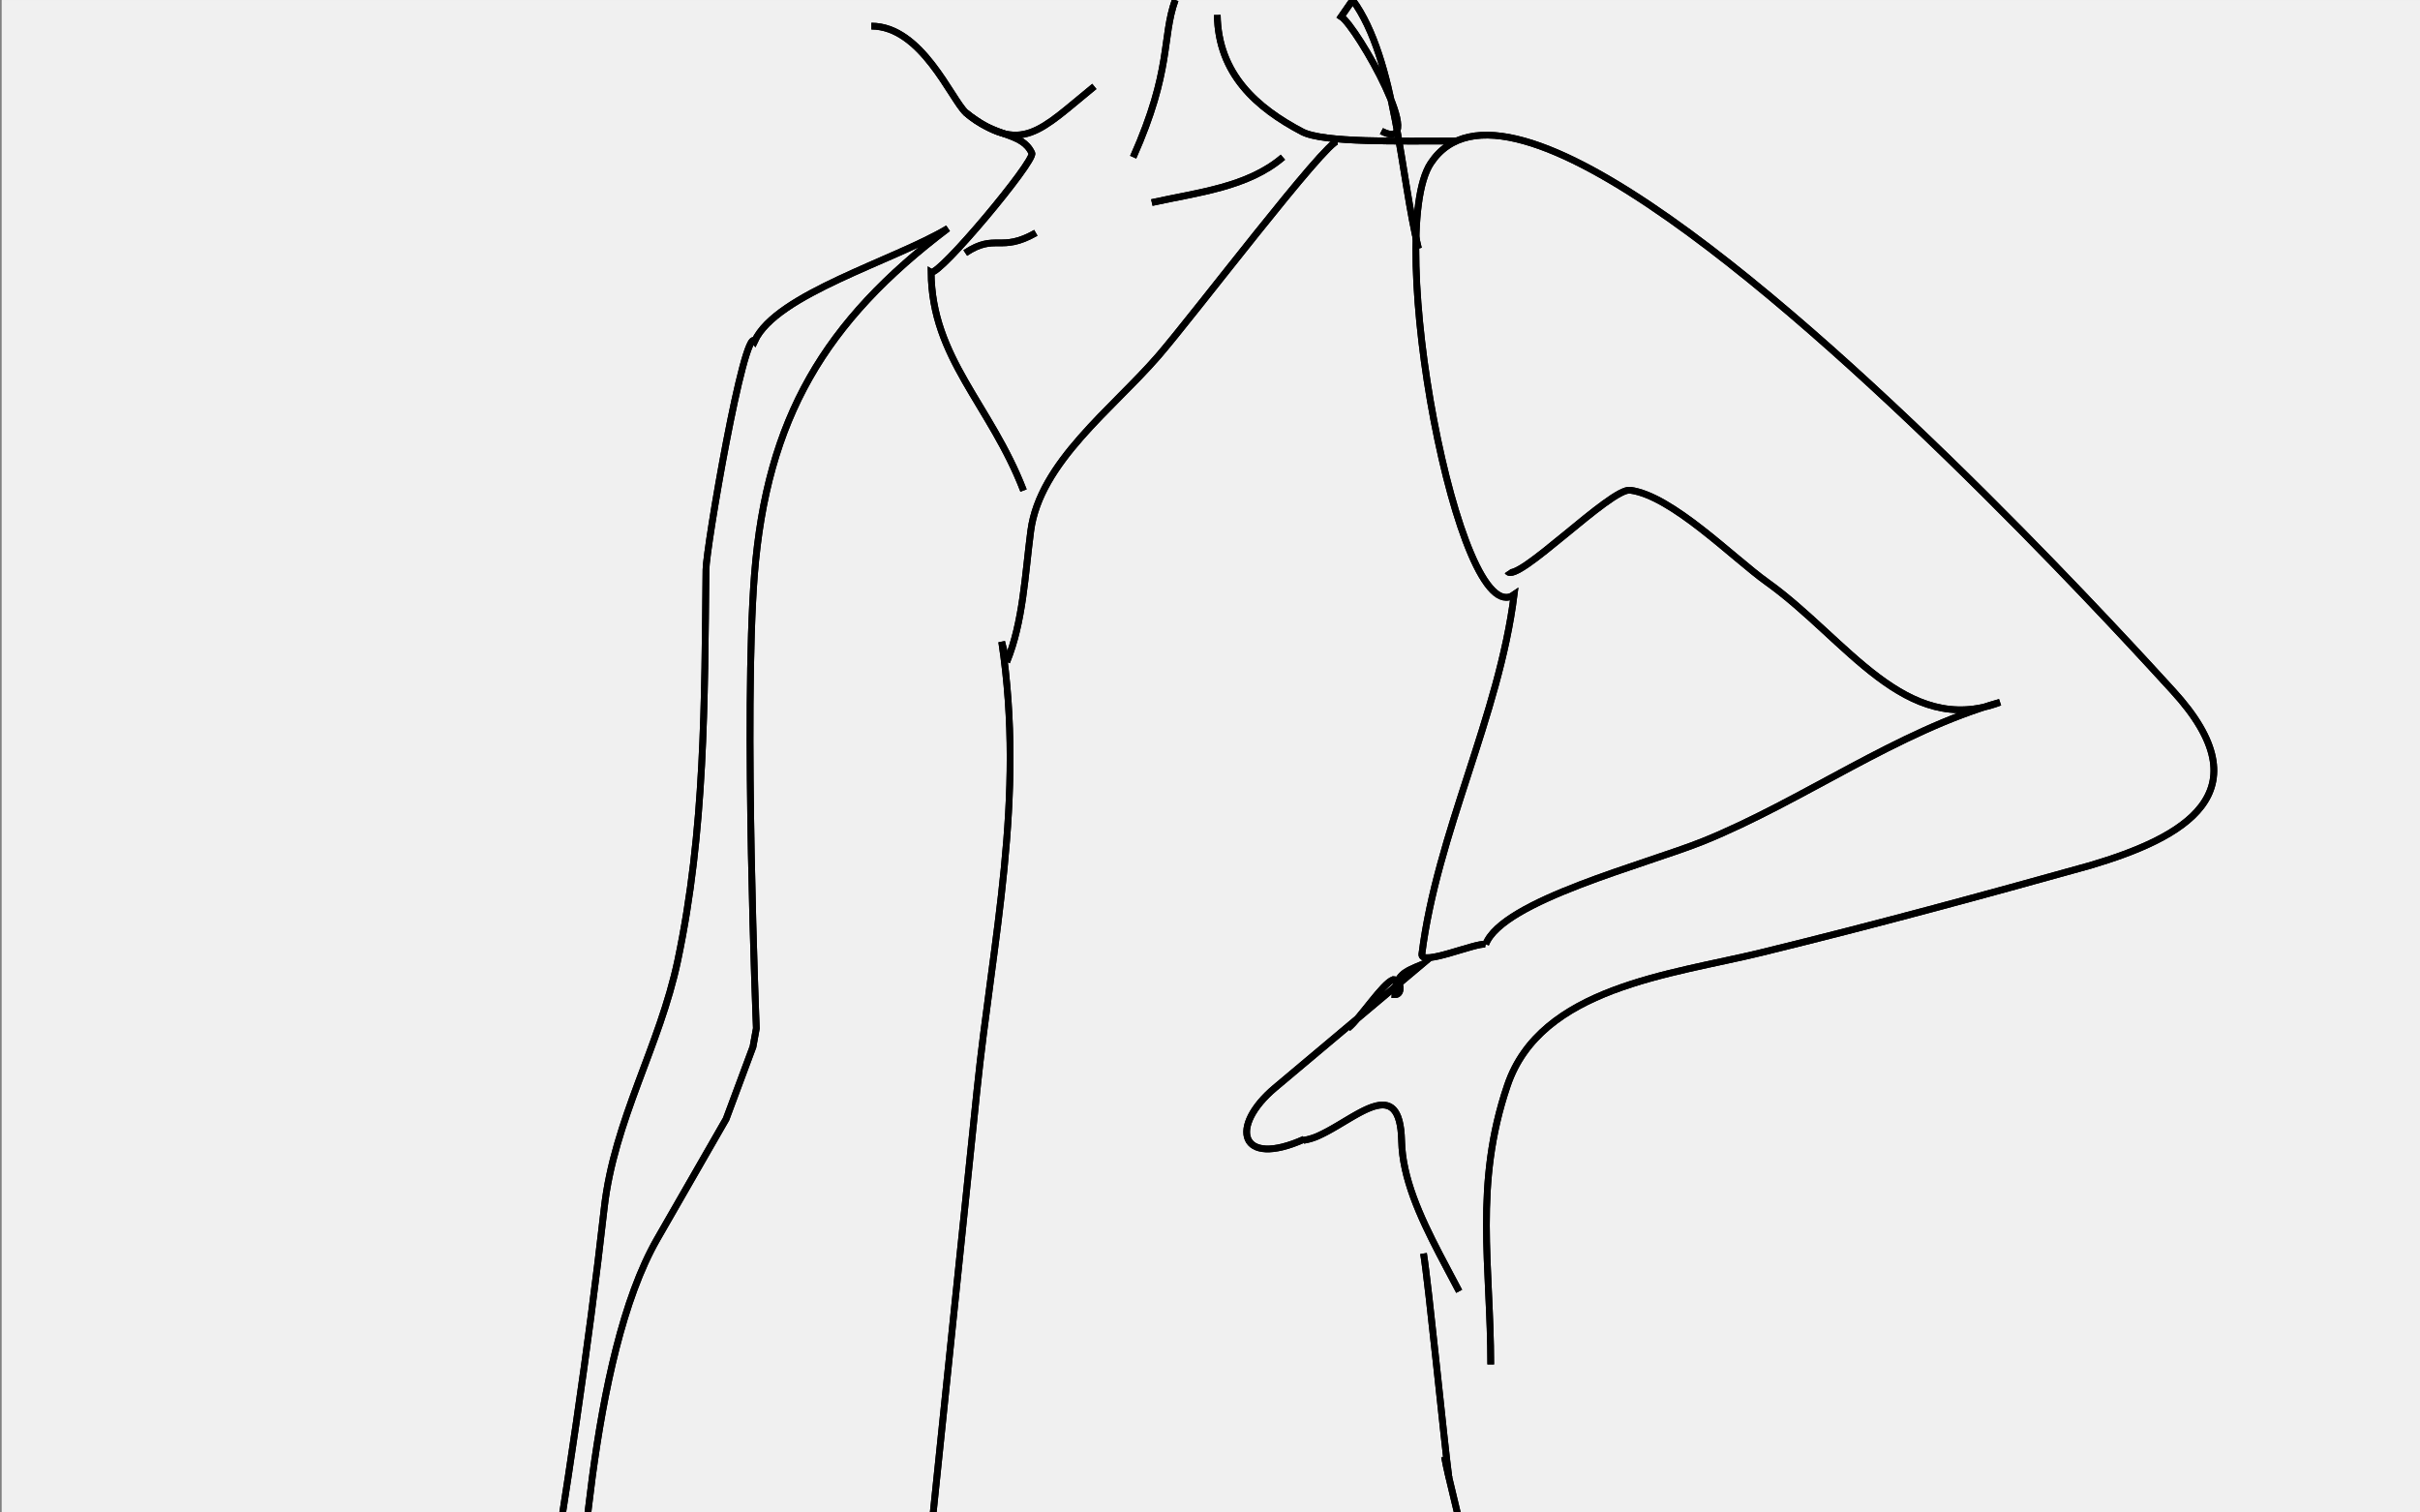 <svg xmlns="http://www.w3.org/2000/svg" xmlns:xlink="http://www.w3.org/1999/xlink" width="1440" height="900" viewBox="0 0 1440 900">
  <rect x="0" y="0" width="1440" height="900" fill="#808080" stroke="none"/>
  <defs>
    <clipPath id="clip-path">
      <rect id="Rectangle_113" data-name="Rectangle 113" width="1440" height="900" transform="translate(0.094)" fill="none"/>
    </clipPath>
  </defs>
  <g id="Group_339" data-name="Group 339" transform="translate(-0.094)" clip-path="url(#clip-path)">
    <g id="Group_338" data-name="Group 338">
      <rect id="Rectangle_112" data-name="Rectangle 112" width="1440" height="985.891" transform="translate(1.094 0.006)" fill="#f0f0f0"/>
      <g id="Group_337" data-name="Group 337">
        <path id="Path_4922" data-name="Path 4922" d="M341.138,995.022c4.725-37.68,9.094-186.516,50.053-257.821l40.959-71.3,16-43,2-11s-7.627-187.455-1.12-270.01c7.325-92.958,41.792-150.586,115.12-205.99-31.914,19.148-102.152,39.054-115,67-6.445-8.245-28.83,122.958-28.966,136-.816,78.513-.532,155.42-16.792,232.646-10.727,50.956-37.863,94.943-43.746,147.244-9.628,85.586-22.516,169.258-36.307,254.141" fill="none" stroke="#000" stroke-miterlimit="10" stroke-width="4"/>
        <path id="Path_4923" data-name="Path 4923" d="M599.15,393.9l-3-12c14.166,94.009-5.3,176.008-14.72,266.944q-16.474,159.008-32.952,318.014" fill="none" stroke="#000" stroke-miterlimit="10" stroke-width="4"/>
        <path id="Path_4924" data-name="Path 4924" d="M796.15,83.9c-7.085-.184-85.808,103.678-106.932,128.059-27.234,31.43-70.422,63.2-75.785,103.942-3.449,26.193-4.519,54.174-14.283,78" fill="none" stroke="#000" stroke-miterlimit="10" stroke-width="4"/>
        <path id="Path_4925" data-name="Path 4925" d="M724.429,8.9c.538,35.164,23.448,55.262,50.449,69.481C787.5,85.03,832.55,83.9,866.73,83.9" fill="none" stroke="#000" stroke-miterlimit="10" stroke-width="4"/>
        <path id="Path_4926" data-name="Path 4926" d="M844.15,147.9C833.529,105.726,830.874,35.564,805,.006L798.15,9.9c9.338,5.943,52.881,82.83,23.941,68.114" fill="none" stroke="#000" stroke-miterlimit="10" stroke-width="4"/>
        <path id="Path_4927" data-name="Path 4927" d="M897.15,355.9" fill="none" stroke="#000" stroke-miterlimit="10" stroke-width="4"/>
        <path id="Path_4928" data-name="Path 4928" d="M884.15,561.9c9.927-26.046,95.6-47.62,129.551-61.372,59.161-23.965,115.239-65.4,176.449-82.628-56.442,21.166-91.279-37.649-138.534-71.449-20.382-14.578-56.71-51.534-81.519-54.758-11.537-1.5-67.644,56.2-72.947,48.28" fill="none" stroke="#000" stroke-miterlimit="10" stroke-width="4"/>
        <path id="Path_4929" data-name="Path 4929" d="M993.623,130.171C929.431,84.958,874.114,62.862,851.456,97.1c-28.058,42.376,16.508,280.171,49.618,256.742-9.086,72.55-45.838,141.506-54.924,214.055-.367,7.076,32.1-7.082,38-6" fill="none" stroke="#000" stroke-miterlimit="10" stroke-width="4"/>
        <path id="Path_4930" data-name="Path 4930" d="M959.8,589.406c28.665-10.873,61.572-16.029,88.329-22.572,69.008-16.882,132.338-34.168,196.016-51.937,54.6-16.258,104.76-42.873,48.859-103.871-20.8-22.7-176.383-194.217-299.386-280.855" fill="none" stroke="#000" stroke-miterlimit="10" stroke-width="4"/>
        <path id="Path_4931" data-name="Path 4931" d="M887.15,811.9c0-58.76-10.16-106.735,9.916-166.028,9.875-29.154,34.205-45.641,62.739-56.463" fill="none" stroke="#000" stroke-miterlimit="10" stroke-width="4"/>
        <path id="Path_4932" data-name="Path 4932" d="M817.747,658.37c9.248-2.8,15.929.635,16.366,20.528.483,22.026,10.829,44.774,22.51,67.266,3.871,7.451,7.887,14.873,11.74,22.233" fill="none" stroke="#000" stroke-miterlimit="10" stroke-width="4"/>
        <path id="Path_4933" data-name="Path 4933" d="M775.722,678.536a34.851,34.851,0,0,0,10.115-3.251c10.741-5.01,22.62-14.1,31.91-16.915" fill="none" stroke="#000" stroke-miterlimit="10" stroke-width="4"/>
        <path id="Path_4934" data-name="Path 4934" d="M758.77,647.3" fill="none" stroke="#000" stroke-miterlimit="10" stroke-width="4"/>
        <path id="Path_4935" data-name="Path 4935" d="M776.139,677.873c-38.565,17.351-44.827-7.512-17.369-30.577l87.38-73.4c-10.264,4.277-15.477,6.114-16,18,4.691.1,3.868-9.059-1-9-6.557,2.413-19.342,22.815-27,29" fill="none" stroke="#000" stroke-miterlimit="10" stroke-width="4"/>
        <path id="Path_4936" data-name="Path 4936" d="M848.15,735.9" fill="none" stroke="#000" stroke-miterlimit="10" stroke-width="4"/>
        <path id="Path_4937" data-name="Path 4937" d="M862.268,879.284c-2.8-20.706-12.108-115.309-15.118-133.387" fill="none" stroke="#000" stroke-miterlimit="10" stroke-width="4"/>
        <path id="Path_4938" data-name="Path 4938" d="M859.65,866.9c3.844,23.062,27.894,99.361,15.5,119" fill="none" stroke="#000" stroke-miterlimit="10" stroke-width="4"/>
        <path id="Path_4939" data-name="Path 4939" d="M574.815,67.06c17.016,15.089,33.386,11.249,39.274,24.074,2.121,4.62-55.3,73.342-59.939,70.763.4,51.365,35.3,78.787,55,130" fill="none" stroke="#000" stroke-miterlimit="10" stroke-width="4"/>
        <path id="Path_4940" data-name="Path 4940" d="M651.283,51.417C618.892,77.712,608.1,92.85,574.815,67.06" fill="none" stroke="#000" stroke-miterlimit="10" stroke-width="4"/>
        <path id="Path_4941" data-name="Path 4941" d="M518.6,15.533c29.877,0,47.416,43.314,56.214,51.527" fill="none" stroke="#000" stroke-miterlimit="10" stroke-width="4"/>
        <path id="Path_4942" data-name="Path 4942" d="M574.462,150.541c18-12,21,0,42.005-12" fill="none" stroke="#000" stroke-miterlimit="10" stroke-width="4"/>
        <path id="Path_4943" data-name="Path 4943" d="M685.474,120.538c27-6,57.005-9,78.007-27" fill="none" stroke="#000" stroke-miterlimit="10" stroke-width="4"/>
        <path id="Path_4944" data-name="Path 4944" d="M699.4.006C691.273,22.8,697.65,41.3,674.379,93.535" fill="none" stroke="#000" stroke-miterlimit="10" stroke-width="4"/>
      </g>
      <g id="Group_396" data-name="Group 396">
        <path id="Path_4922-2" data-name="Path 4922" d="M341.138,995.022c4.725-37.68,9.094-186.516,50.053-257.821l40.959-71.3,16-43,2-11s-7.627-187.455-1.12-270.01c7.325-92.958,41.792-150.586,115.12-205.99-31.914,19.148-102.152,39.054-115,67-6.445-8.245-28.83,122.958-28.966,136-.816,78.513-.532,155.42-16.792,232.646-10.727,50.956-37.863,94.943-43.746,147.244-9.628,85.586-22.516,169.258-36.307,254.141" fill="none" stroke="#000" stroke-miterlimit="10" stroke-width="4"/>
        <path id="Path_4923-2" data-name="Path 4923" d="M599.15,393.9l-3-12c14.166,94.009-5.3,176.008-14.72,266.944q-16.474,159.008-32.952,318.014" fill="none" stroke="#000" stroke-miterlimit="10" stroke-width="4"/>
        <path id="Path_4924-2" data-name="Path 4924" d="M796.15,83.9c-7.085-.184-85.808,103.678-106.932,128.059-27.234,31.43-70.422,63.2-75.785,103.942-3.449,26.193-4.519,54.174-14.283,78" fill="none" stroke="#000" stroke-miterlimit="10" stroke-width="4"/>
        <path id="Path_4925-2" data-name="Path 4925" d="M724.429,8.9c.538,35.164,23.448,55.262,50.449,69.481C787.5,85.03,832.55,83.9,866.73,83.9" fill="none" stroke="#000" stroke-miterlimit="10" stroke-width="4"/>
        <path id="Path_4926-2" data-name="Path 4926" d="M844.15,147.9C833.529,105.726,830.874,35.564,805,.006L798.15,9.9c9.338,5.943,52.881,82.83,23.941,68.114" fill="none" stroke="#000" stroke-miterlimit="10" stroke-width="4"/>
        <path id="Path_4927-2" data-name="Path 4927" d="M897.15,355.9" fill="none" stroke="#000" stroke-miterlimit="10" stroke-width="4"/>
        <path id="Path_4928-2" data-name="Path 4928" d="M884.15,561.9c9.927-26.046,95.6-47.62,129.551-61.372,59.161-23.965,115.239-65.4,176.449-82.628-56.442,21.166-91.279-37.649-138.534-71.449-20.382-14.578-56.71-51.534-81.519-54.758-11.537-1.5-67.644,56.2-72.947,48.28" fill="none" stroke="#000" stroke-miterlimit="10" stroke-width="4"/>
        <path id="Path_4929-2" data-name="Path 4929" d="M993.623,130.171C929.431,84.958,874.114,62.862,851.456,97.1c-28.058,42.376,16.508,280.171,49.618,256.742-9.086,72.55-45.838,141.506-54.924,214.055-.367,7.076,32.1-7.082,38-6" fill="none" stroke="#000" stroke-miterlimit="10" stroke-width="4"/>
        <path id="Path_4930-2" data-name="Path 4930" d="M959.8,589.406c28.665-10.873,61.572-16.029,88.329-22.572,69.008-16.882,132.338-34.168,196.016-51.937,54.6-16.258,104.76-42.873,48.859-103.871-20.8-22.7-176.383-194.217-299.386-280.855" fill="none" stroke="#000" stroke-miterlimit="10" stroke-width="4"/>
        <path id="Path_4931-2" data-name="Path 4931" d="M887.15,811.9c0-58.76-10.16-106.735,9.916-166.028,9.875-29.154,34.205-45.641,62.739-56.463" fill="none" stroke="#000" stroke-miterlimit="10" stroke-width="4"/>
        <path id="Path_4932-2" data-name="Path 4932" d="M817.747,658.37c9.248-2.8,15.929.635,16.366,20.528.483,22.026,10.829,44.774,22.51,67.266,3.871,7.451,7.887,14.873,11.74,22.233" fill="none" stroke="#000" stroke-miterlimit="10" stroke-width="4"/>
        <path id="Path_4933-2" data-name="Path 4933" d="M775.722,678.536a34.851,34.851,0,0,0,10.115-3.251c10.741-5.01,22.62-14.1,31.91-16.915" fill="none" stroke="#000" stroke-miterlimit="10" stroke-width="4"/>
        <path id="Path_4934-2" data-name="Path 4934" d="M758.77,647.3" fill="none" stroke="#000" stroke-miterlimit="10" stroke-width="4"/>
        <path id="Path_4935-2" data-name="Path 4935" d="M776.139,677.873c-38.565,17.351-44.827-7.512-17.369-30.577l87.38-73.4c-10.264,4.277-15.477,6.114-16,18,4.691.1,3.868-9.059-1-9-6.557,2.413-19.342,22.815-27,29" fill="none" stroke="#000" stroke-miterlimit="10" stroke-width="4"/>
        <path id="Path_4936-2" data-name="Path 4936" d="M848.15,735.9" fill="none" stroke="#000" stroke-miterlimit="10" stroke-width="4"/>
        <path id="Path_4937-2" data-name="Path 4937" d="M862.268,879.284c-2.8-20.706-12.108-115.309-15.118-133.387" fill="none" stroke="#000" stroke-miterlimit="10" stroke-width="4"/>
        <path id="Path_4938-2" data-name="Path 4938" d="M859.65,866.9c3.844,23.062,27.894,99.361,15.5,119" fill="none" stroke="#000" stroke-miterlimit="10" stroke-width="4"/>
        <path id="Path_4939-2" data-name="Path 4939" d="M574.815,67.06c17.016,15.089,33.386,11.249,39.274,24.074,2.121,4.62-55.3,73.342-59.939,70.763.4,51.365,35.3,78.787,55,130" fill="none" stroke="#000" stroke-miterlimit="10" stroke-width="4"/>
        <path id="Path_4940-2" data-name="Path 4940" d="M651.283,51.417C618.892,77.712,608.1,92.85,574.815,67.06" fill="none" stroke="#000" stroke-miterlimit="10" stroke-width="4"/>
        <path id="Path_4941-2" data-name="Path 4941" d="M518.6,15.533c29.877,0,47.416,43.314,56.214,51.527" fill="none" stroke="#000" stroke-miterlimit="10" stroke-width="4"/>
        <path id="Path_4942-2" data-name="Path 4942" d="M574.462,150.541c18-12,21,0,42.005-12" fill="none" stroke="#000" stroke-miterlimit="10" stroke-width="4"/>
        <path id="Path_4943-2" data-name="Path 4943" d="M685.474,120.538c27-6,57.005-9,78.007-27" fill="none" stroke="#000" stroke-miterlimit="10" stroke-width="4"/>
        <path id="Path_4944-2" data-name="Path 4944" d="M699.4.006C691.273,22.8,697.65,41.3,674.379,93.535" fill="none" stroke="#000" stroke-miterlimit="10" stroke-width="4"/>
      </g>
    </g>
  </g>
</svg>
